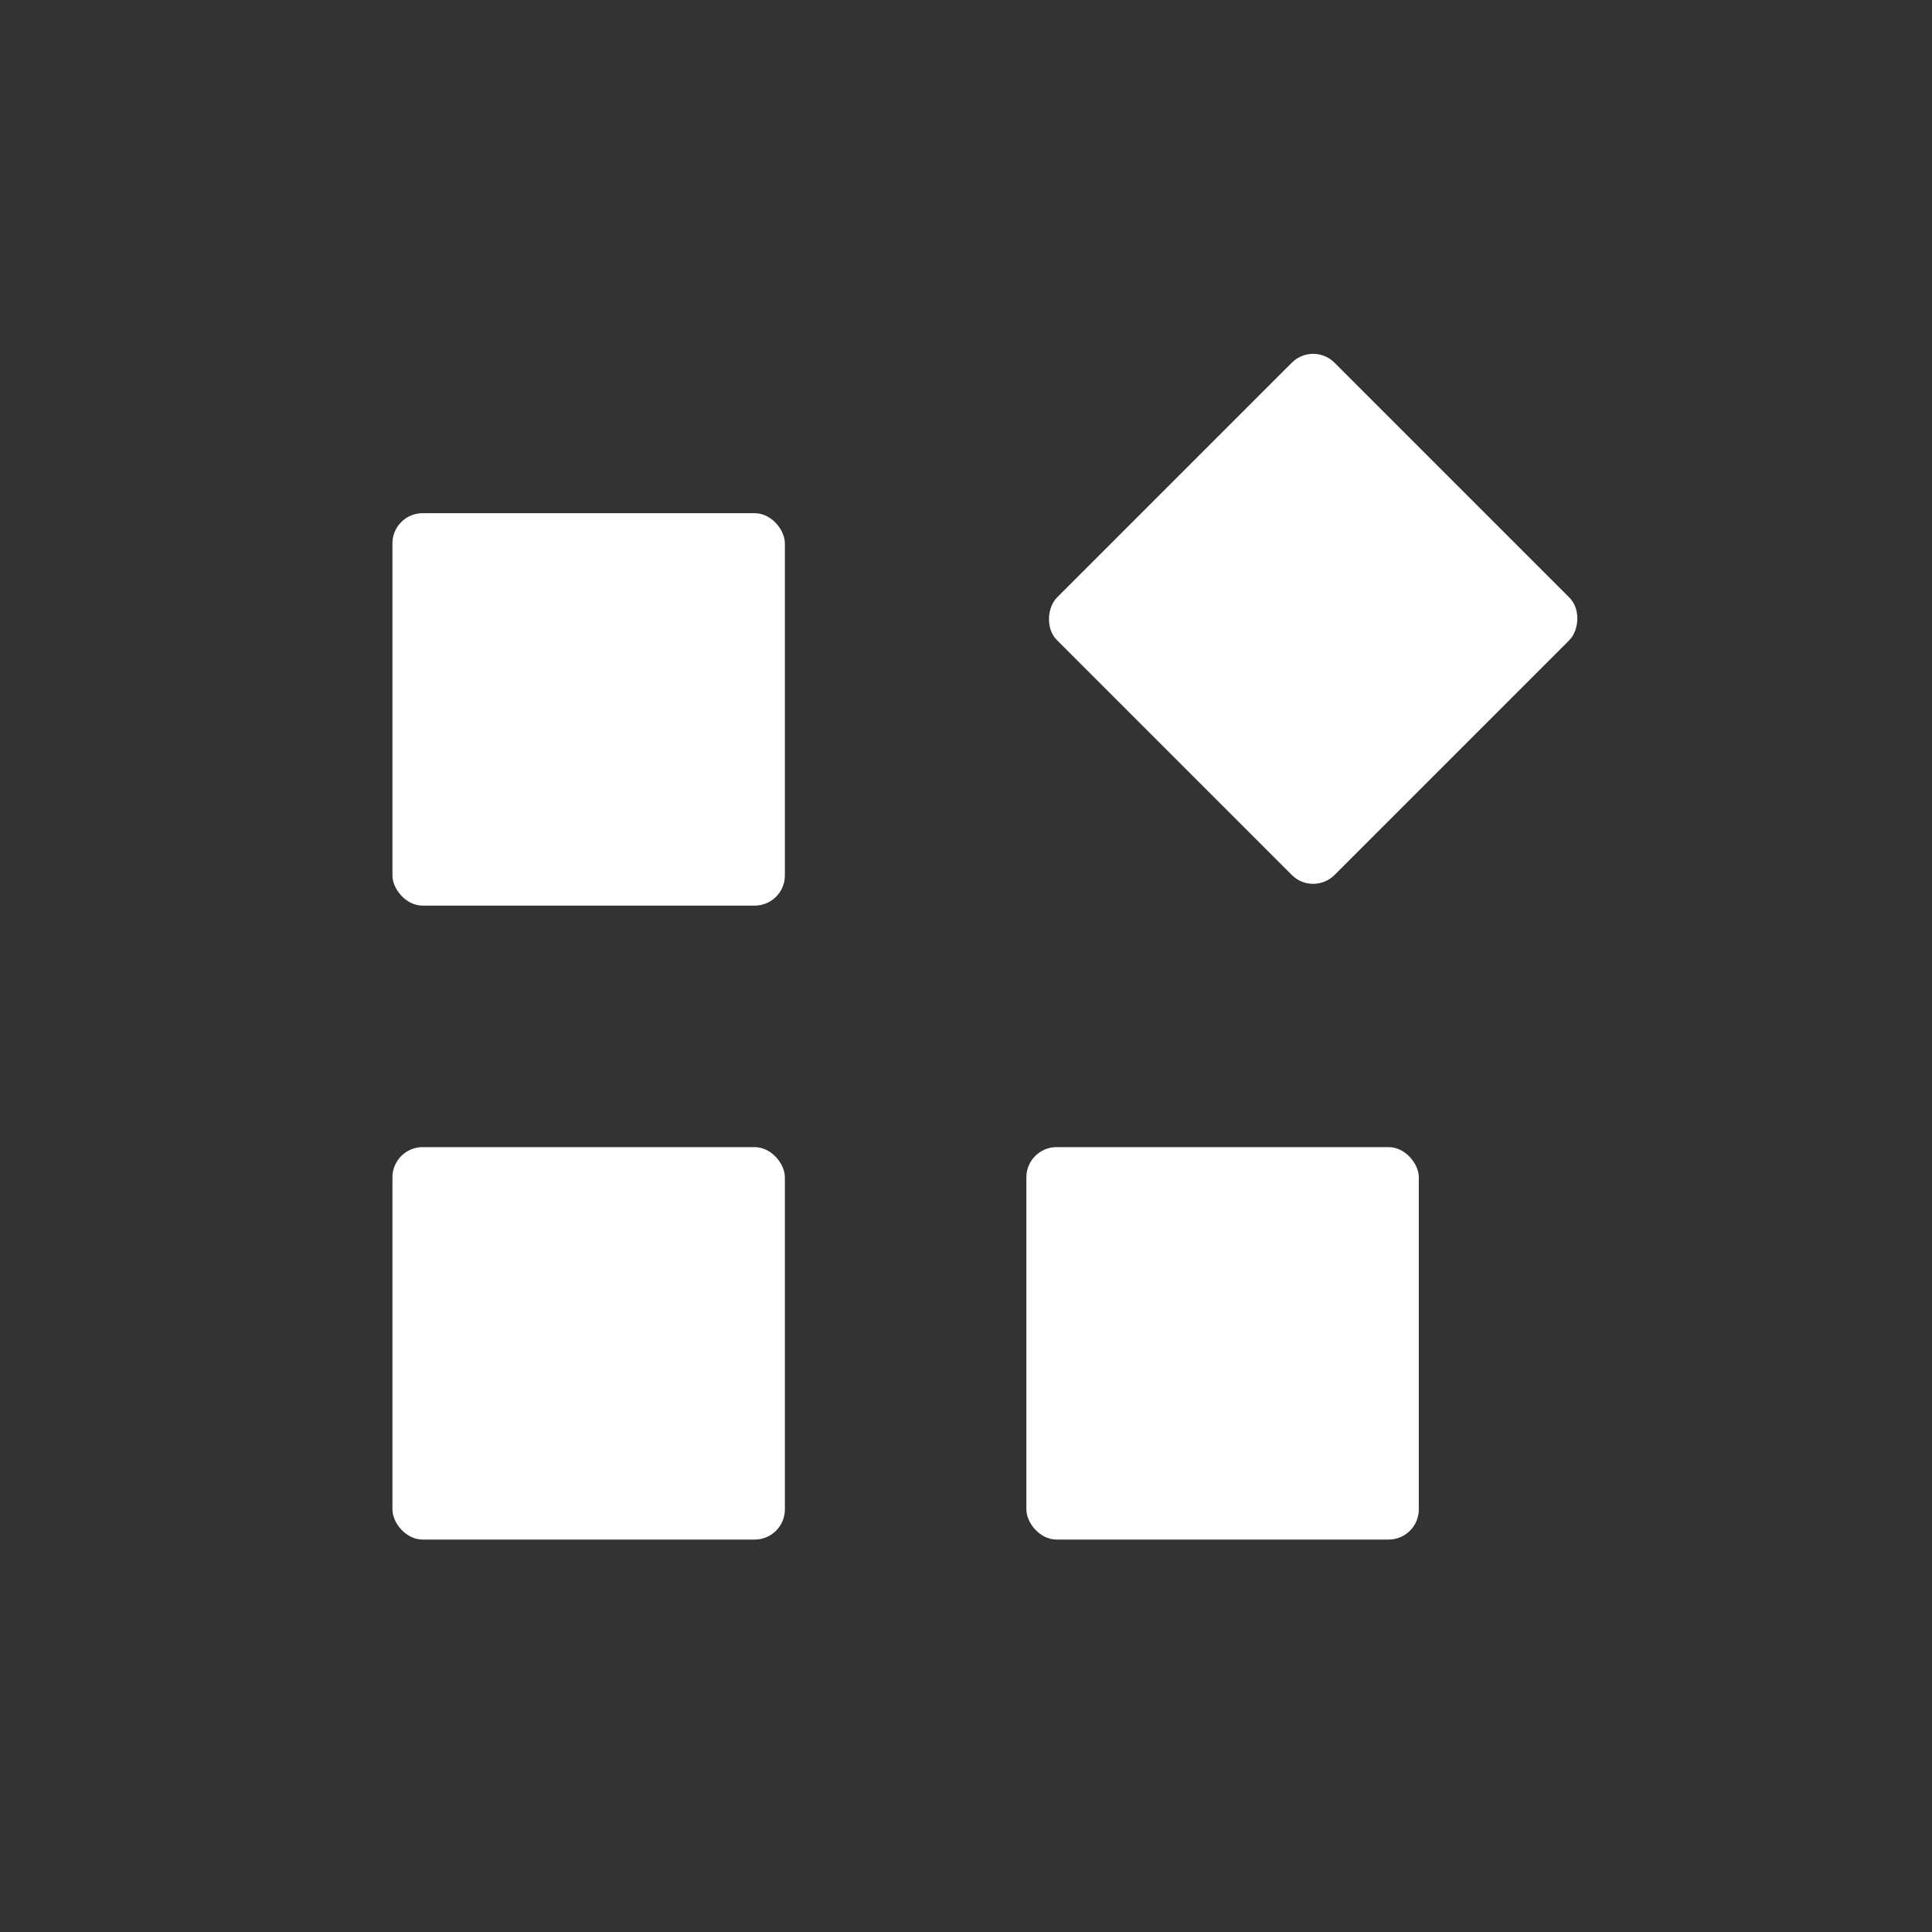 <?xml version="1.0" encoding="UTF-8"?>
<svg width="64px" height="64px" viewBox="0 0 64 64" version="1.1" xmlns="http://www.w3.org/2000/svg" xmlns:xlink="http://www.w3.org/1999/xlink">
    <rect x="0" y="0" width="64" height="64" fill="#333333" stroke="none"/>
    <!-- Generator: Sketch 53 (72520) - https://sketchapp.com -->
    <title>02. Icon / Filled / Category / Apps / b. Selected</title>
    <desc>Created with Sketch.</desc>
    <g id="02.-Icon-/-Filled-/-Category-/-Apps-/-b.-Selected" stroke="none" stroke-width="1" fill="none" fill-rule="evenodd">
        <g id="Group-2" transform="translate(13, 11)" fill="#FFFFFF" fill-rule="nonzero">
            <rect id="Rectangle" x="0" y="6" width="13" height="13" rx="1"></rect>
            <rect id="Rectangle-Copy" x="0" y="27" width="13" height="13" rx="1"></rect>
            <rect id="Rectangle-Copy-2" x="21" y="27" width="13" height="13" rx="1"></rect>
            <rect id="Rectangle-Copy-3" transform="translate(30.5, 9.5) rotate(45) translate(-30.5, -9.5) " x="24" y="3" width="13" height="13" rx="1"></rect>
        </g>
    </g>
</svg>